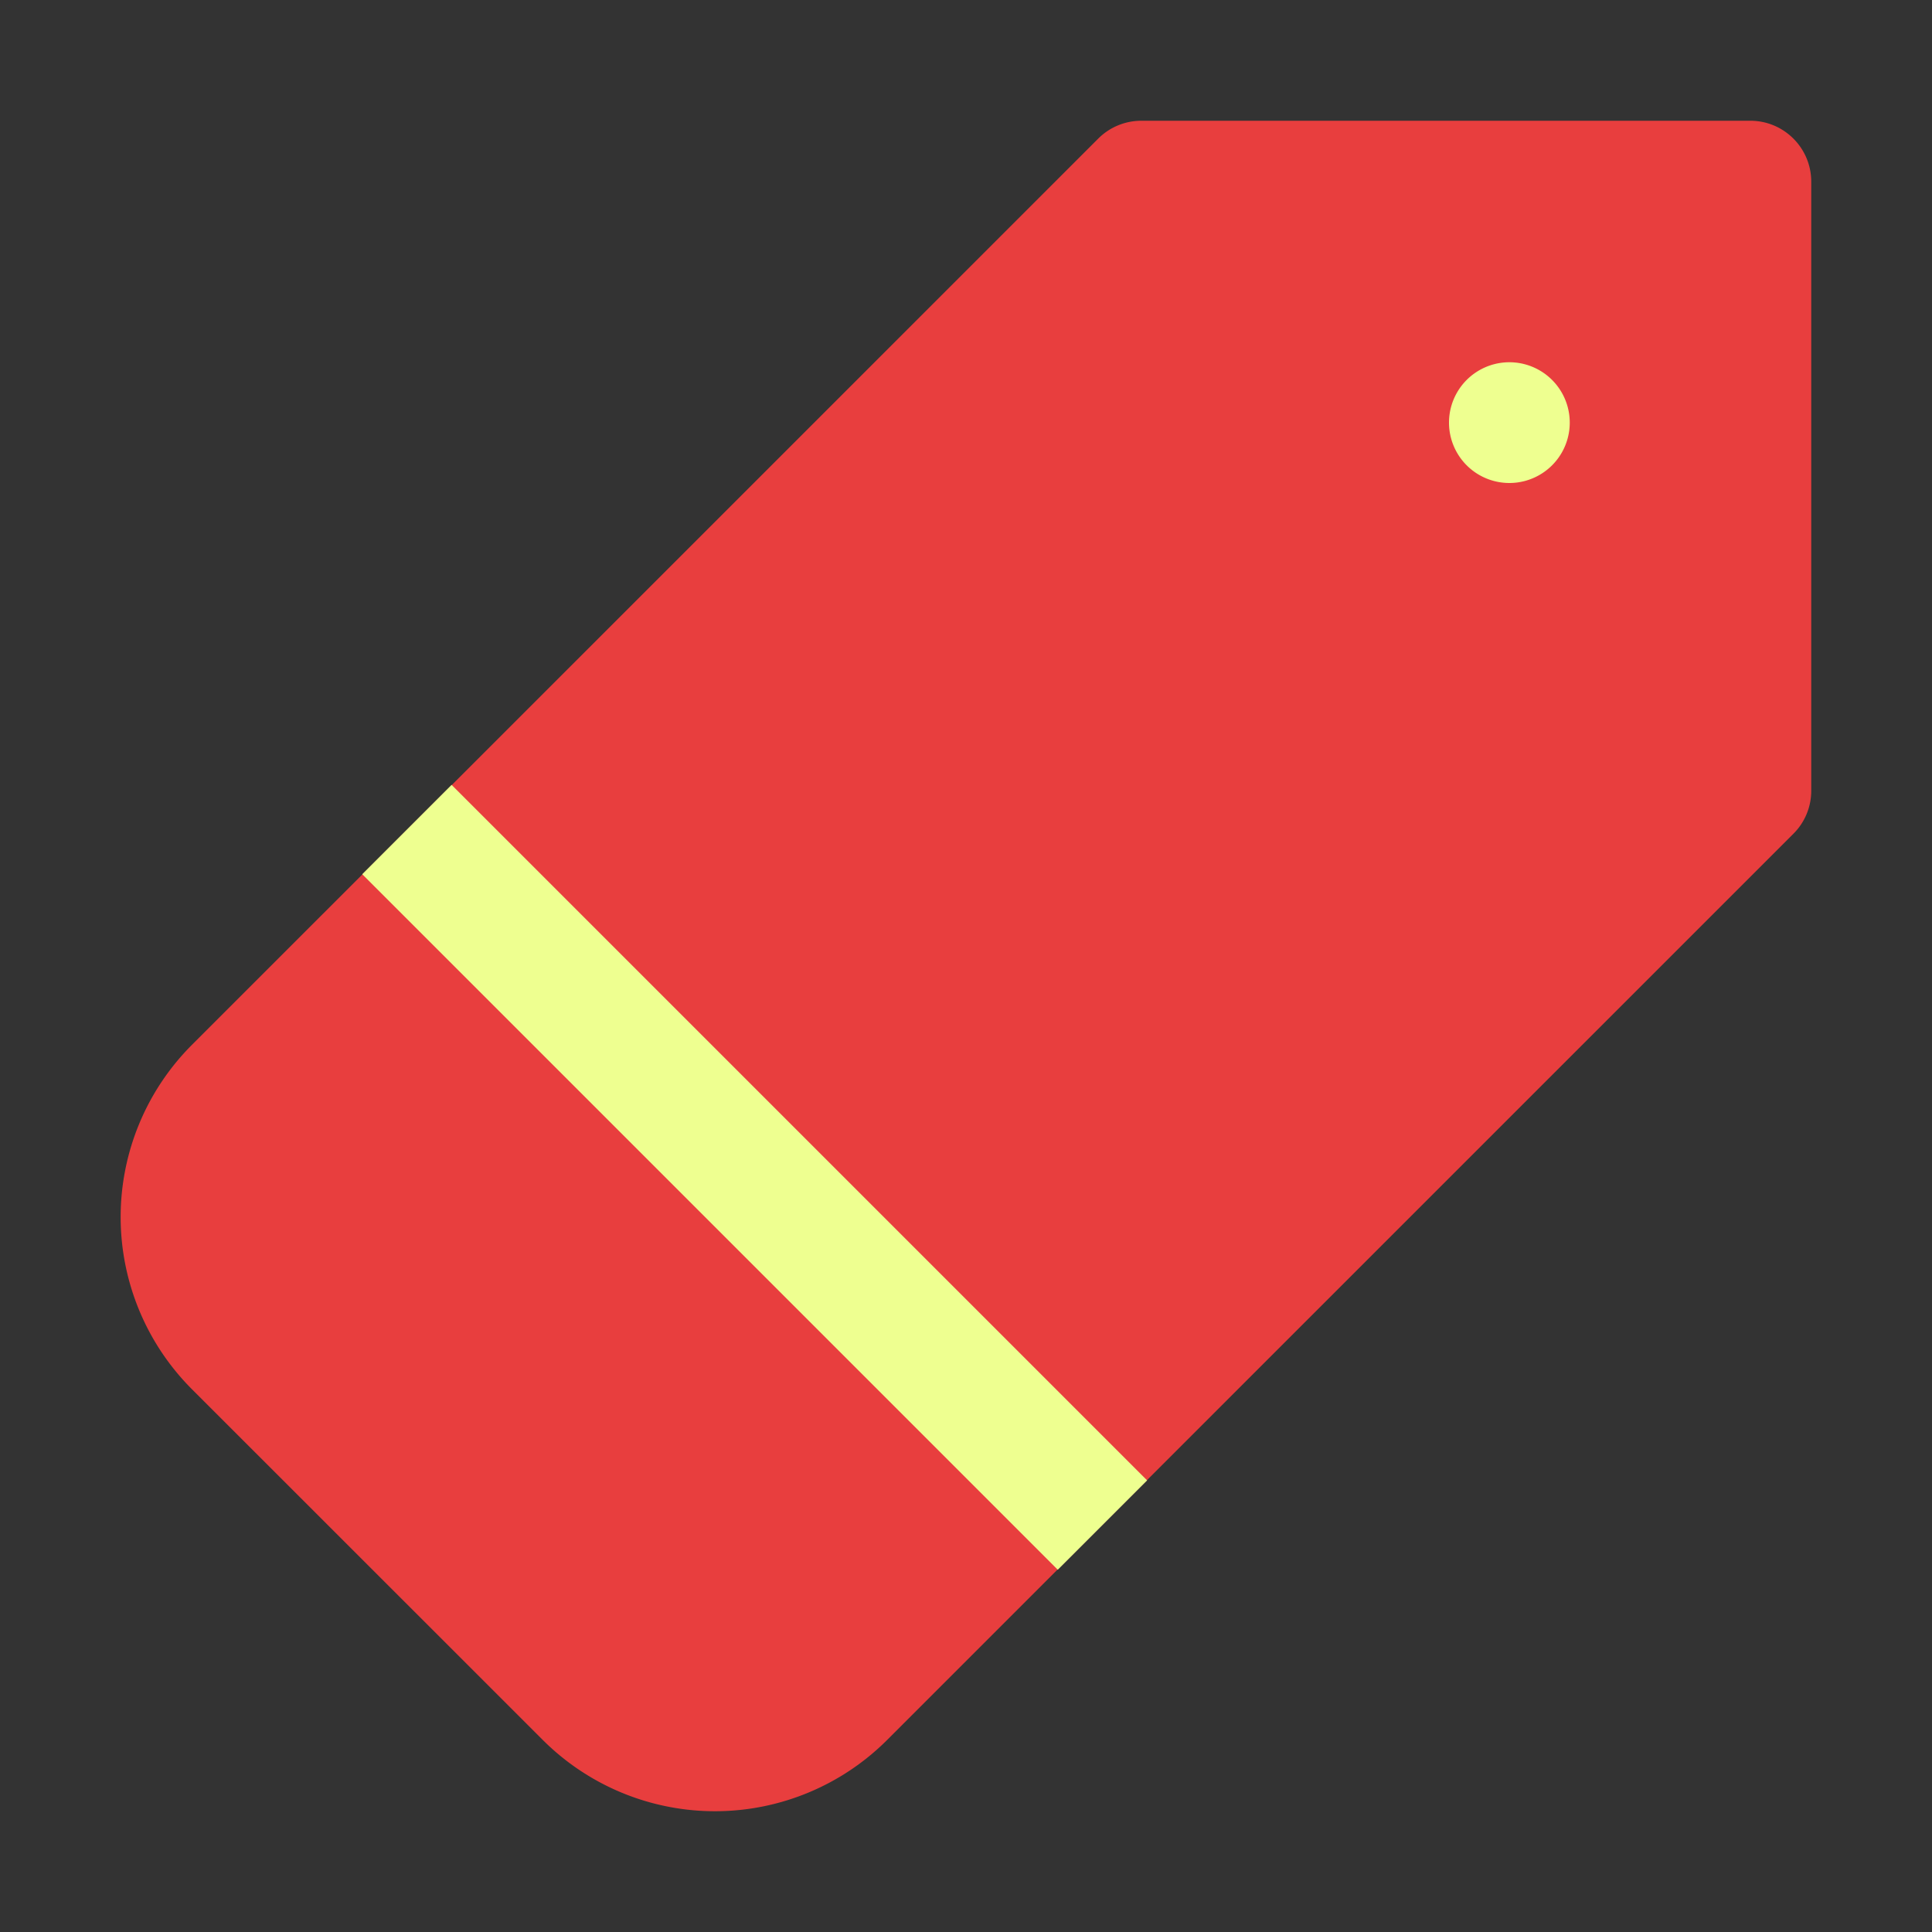 <svg id="SvgjsSvg1012" width="288" height="288" xmlns="http://www.w3.org/2000/svg" version="1.1" xmlns:xlink="http://www.w3.org/1999/xlink" xmlns:svgjs="http://svgjs.com/svgjs"><rect width="100%" height="100%" fill="#333333" stroke="none"/><defs id="SvgjsDefs1013"></defs><g id="SvgjsG1014"><svg xmlns="http://www.w3.org/2000/svg" fill="none" viewBox="0 0 32 32" width="288" height="288"><path fill="#e83e3e" d="M18.904 2c-.268 0-.524.106-.713.295L3.18 17.305a4.035 4.035 0 0 0 0 5.706l5.809 5.807a4.035 4.035 0 0 0 5.706 0L29.704 13.81c.19-.189.296-.445.296-.713V3.01C30 2.452 29.548 2 28.991 2Z" class="colorff6160 svgShape"></path><path fill="#eeff90" fill-rule="evenodd" d="M25 8a1 1 0 1 0 0-2 1 1 0 0 0 0 2zm-6 16.52L7.48 13 6 14.48 17.52 26Z" clip-rule="evenodd" class="colorffbd4a svgShape"></path></svg></g></svg>